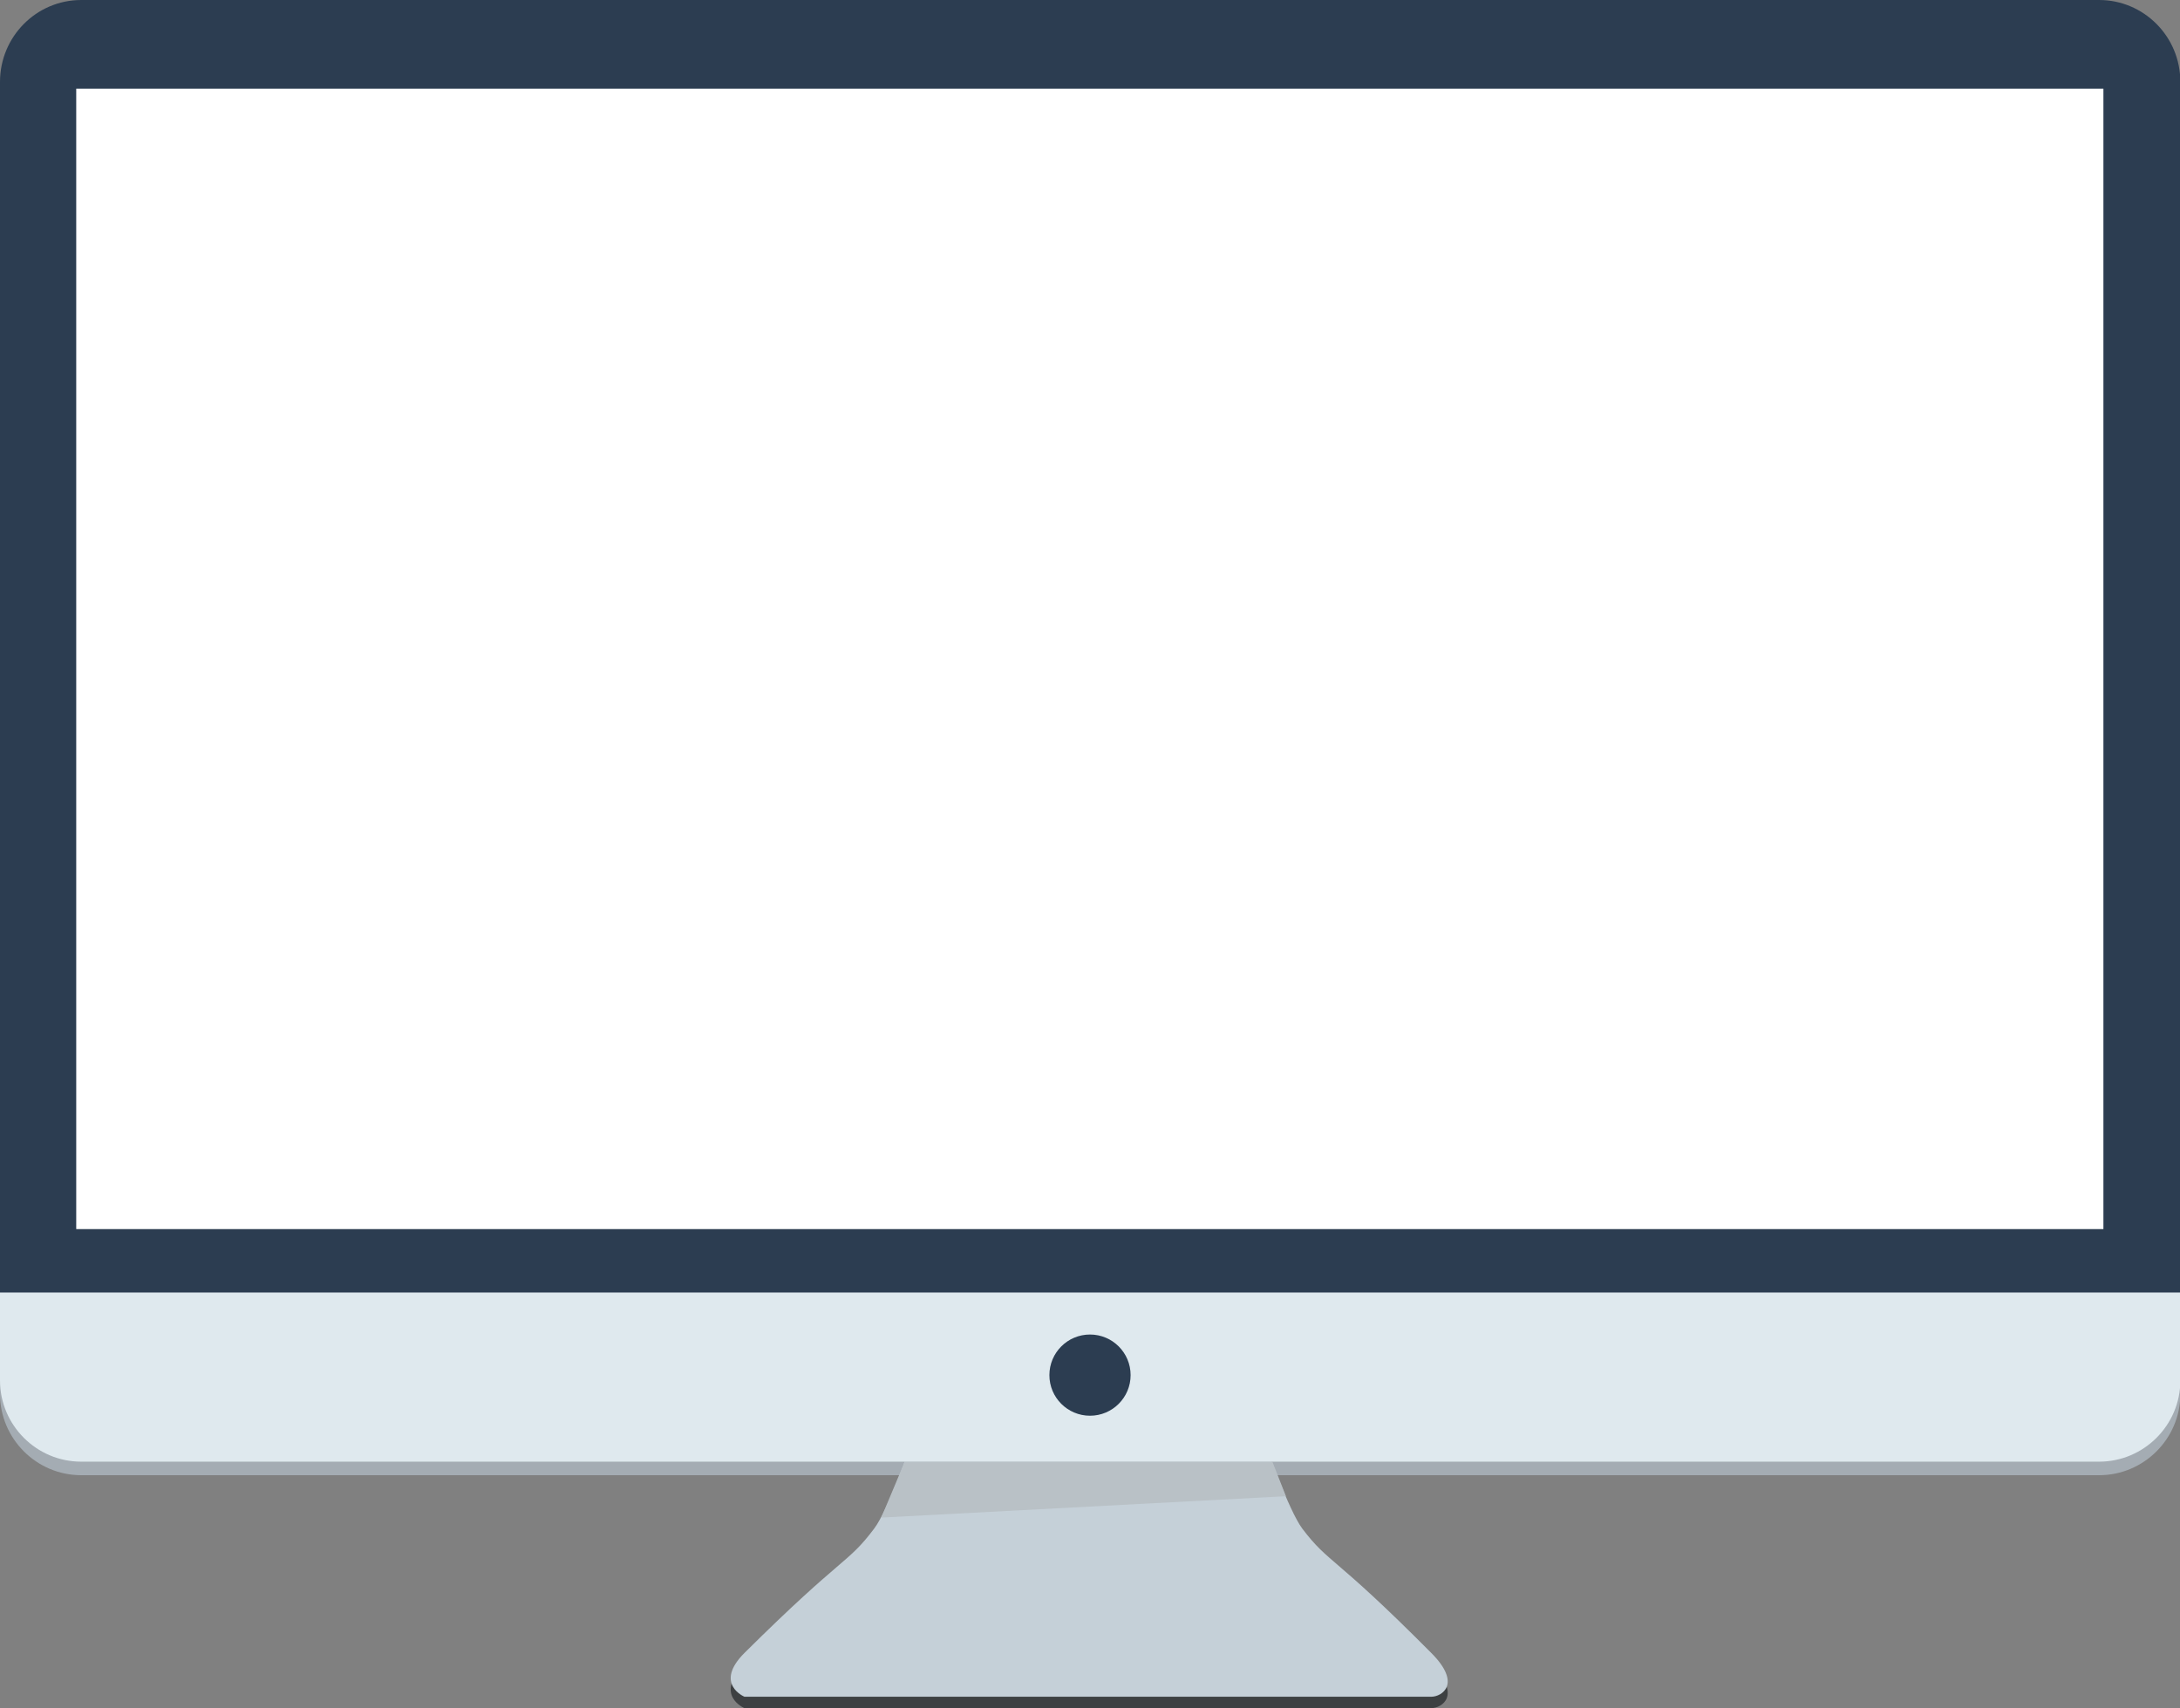 <?xml version="1.0" encoding="utf-8"?>
<!-- Generator: Adobe Illustrator 18.0.0, SVG Export Plug-In . SVG Version: 6.00 Build 0)  -->
<!DOCTYPE svg PUBLIC "-//W3C//DTD SVG 1.1//EN" "http://www.w3.org/Graphics/SVG/1.1/DTD/svg11.dtd">
<svg version="1.1" id="Layer_1" xmlns="http://www.w3.org/2000/svg" xmlns:xlink="http://www.w3.org/1999/xlink" x="0px" y="0px"
	 viewBox="0 88.6 612 479.6" enable-background="new 0 88.6 612 479.6" xml:space="preserve">
<rect x="0" y="88.6" width="612" height="479.6" fill="#808080" stroke="none"/>
<path fill="#A4ACB3" d="M0,480c0,12.5,10.2,22.8,22.8,22.8h566.5c12.5,0,22.8-10.2,22.8-22.8v-24.7H0V480z"/>
<path fill="#3D4042" d="M365.6,521c-3.8-5.1-10.2-23.3-10.2-23.3h-99.8c0,0-6.3,18.2-10.2,23.3c-7.6,10.1-8.5,7-36.4,34.9
	c-8.7,8.7,0,12.3,0,12.3h94.7h3.4c0,0,71,0,94.7,0c3,0,8.7-3.6,0-12.3C374.1,528.2,373.2,531,365.6,521z"/>
<path fill="#C5D0D8" d="M365.6,517.8c-3.8-5.1-10.2-23.3-10.2-23.3h-99.8c0,0-6.3,18.2-10.2,23.3c-7.6,10.1-8.5,7.2-36.4,34.9
	c-8.7,8.7,0,12.3,0,12.3h94.7h3.4c0,0,71,0,94.7,0c3,0,8.7-3.6,0-12.3C374.1,524.8,373.2,527.8,365.6,517.8z"/>
<path fill="#2C3D51" d="M612,473.6c0,12.7-10.2,23-22.8,23H22.8c-12.5,0-22.8-10.2-22.8-23v-362c0-12.7,10.2-23,22.8-23h566.5
	c12.5,0,22.8,10.2,22.8,23L612,473.6L612,473.6z"/>
<path fill="#DFE9EE" d="M0,476.2C0,488.7,10.2,499,22.8,499h566.5c12.5,0,22.8-10.2,22.8-22.8v-24.7H0V476.2z"/>
<circle fill="#2C3D51" cx="306" cy="474.7" r="11.4"/>
<polygon fill="#B9C1C6" points="357.2,499 361,508.7 247.4,514.7 254,499 "/>
<rect x="21.4" y="113.5" fill="#FFFFFF" width="569.1" height="320.2"/>
</svg>
